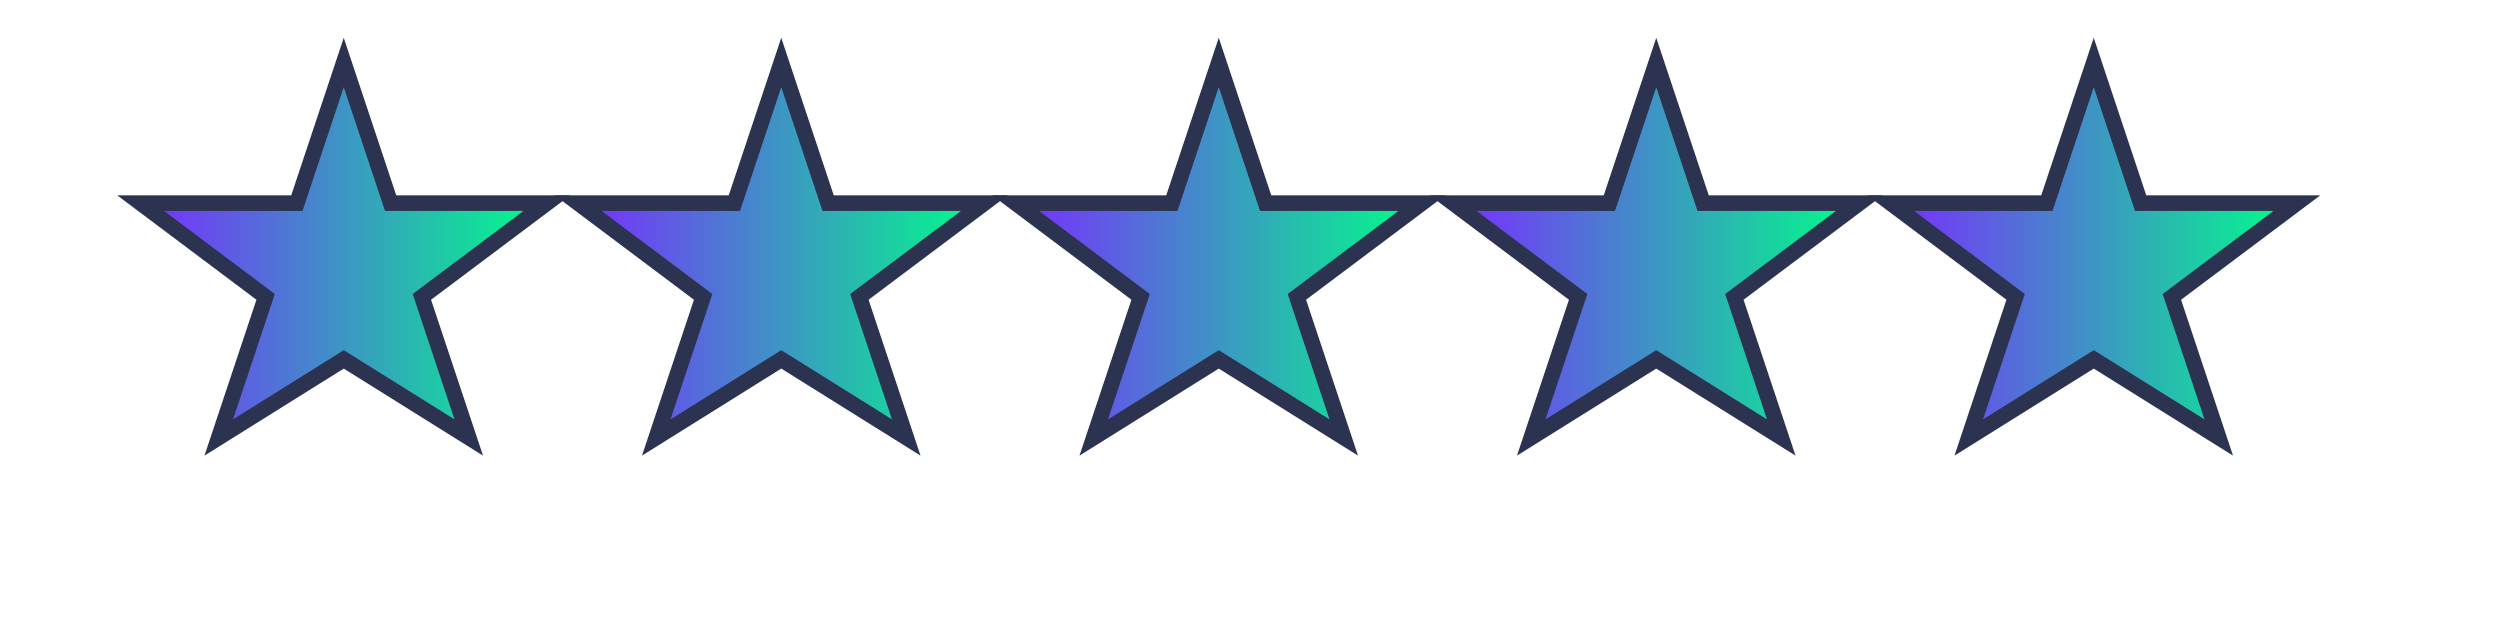<svg xmlns="http://www.w3.org/2000/svg" width="160" height="40" viewBox="0 0 160 40" role="img" aria-labelledby="t"><title id="t">Avaliação cinco estrelas</title><defs><linearGradient id="g" x1="0" x2="1"><stop offset="0%" stop-color="#7a2cff"/><stop offset="100%" stop-color="#00ff88"/></linearGradient><style><![CDATA[.s{fill:url(#g);stroke:#2c3350;stroke-width:1}]]></style></defs><g transform="translate(10 4)"><path class="s" d="M12 0 15 9h10l-8 6 3 9-8-5-8 5 3-9-8-6h10z"/><g transform="translate(28)"><path class="s" d="M12 0 15 9h10l-8 6 3 9-8-5-8 5 3-9-8-6h10z"/></g><g transform="translate(56)"><path class="s" d="M12 0 15 9h10l-8 6 3 9-8-5-8 5 3-9-8-6h10z"/></g><g transform="translate(84)"><path class="s" d="M12 0 15 9h10l-8 6 3 9-8-5-8 5 3-9-8-6h10z"/></g><g transform="translate(112)"><path class="s" d="M12 0 15 9h10l-8 6 3 9-8-5-8 5 3-9-8-6h10z"/></g></g></svg>